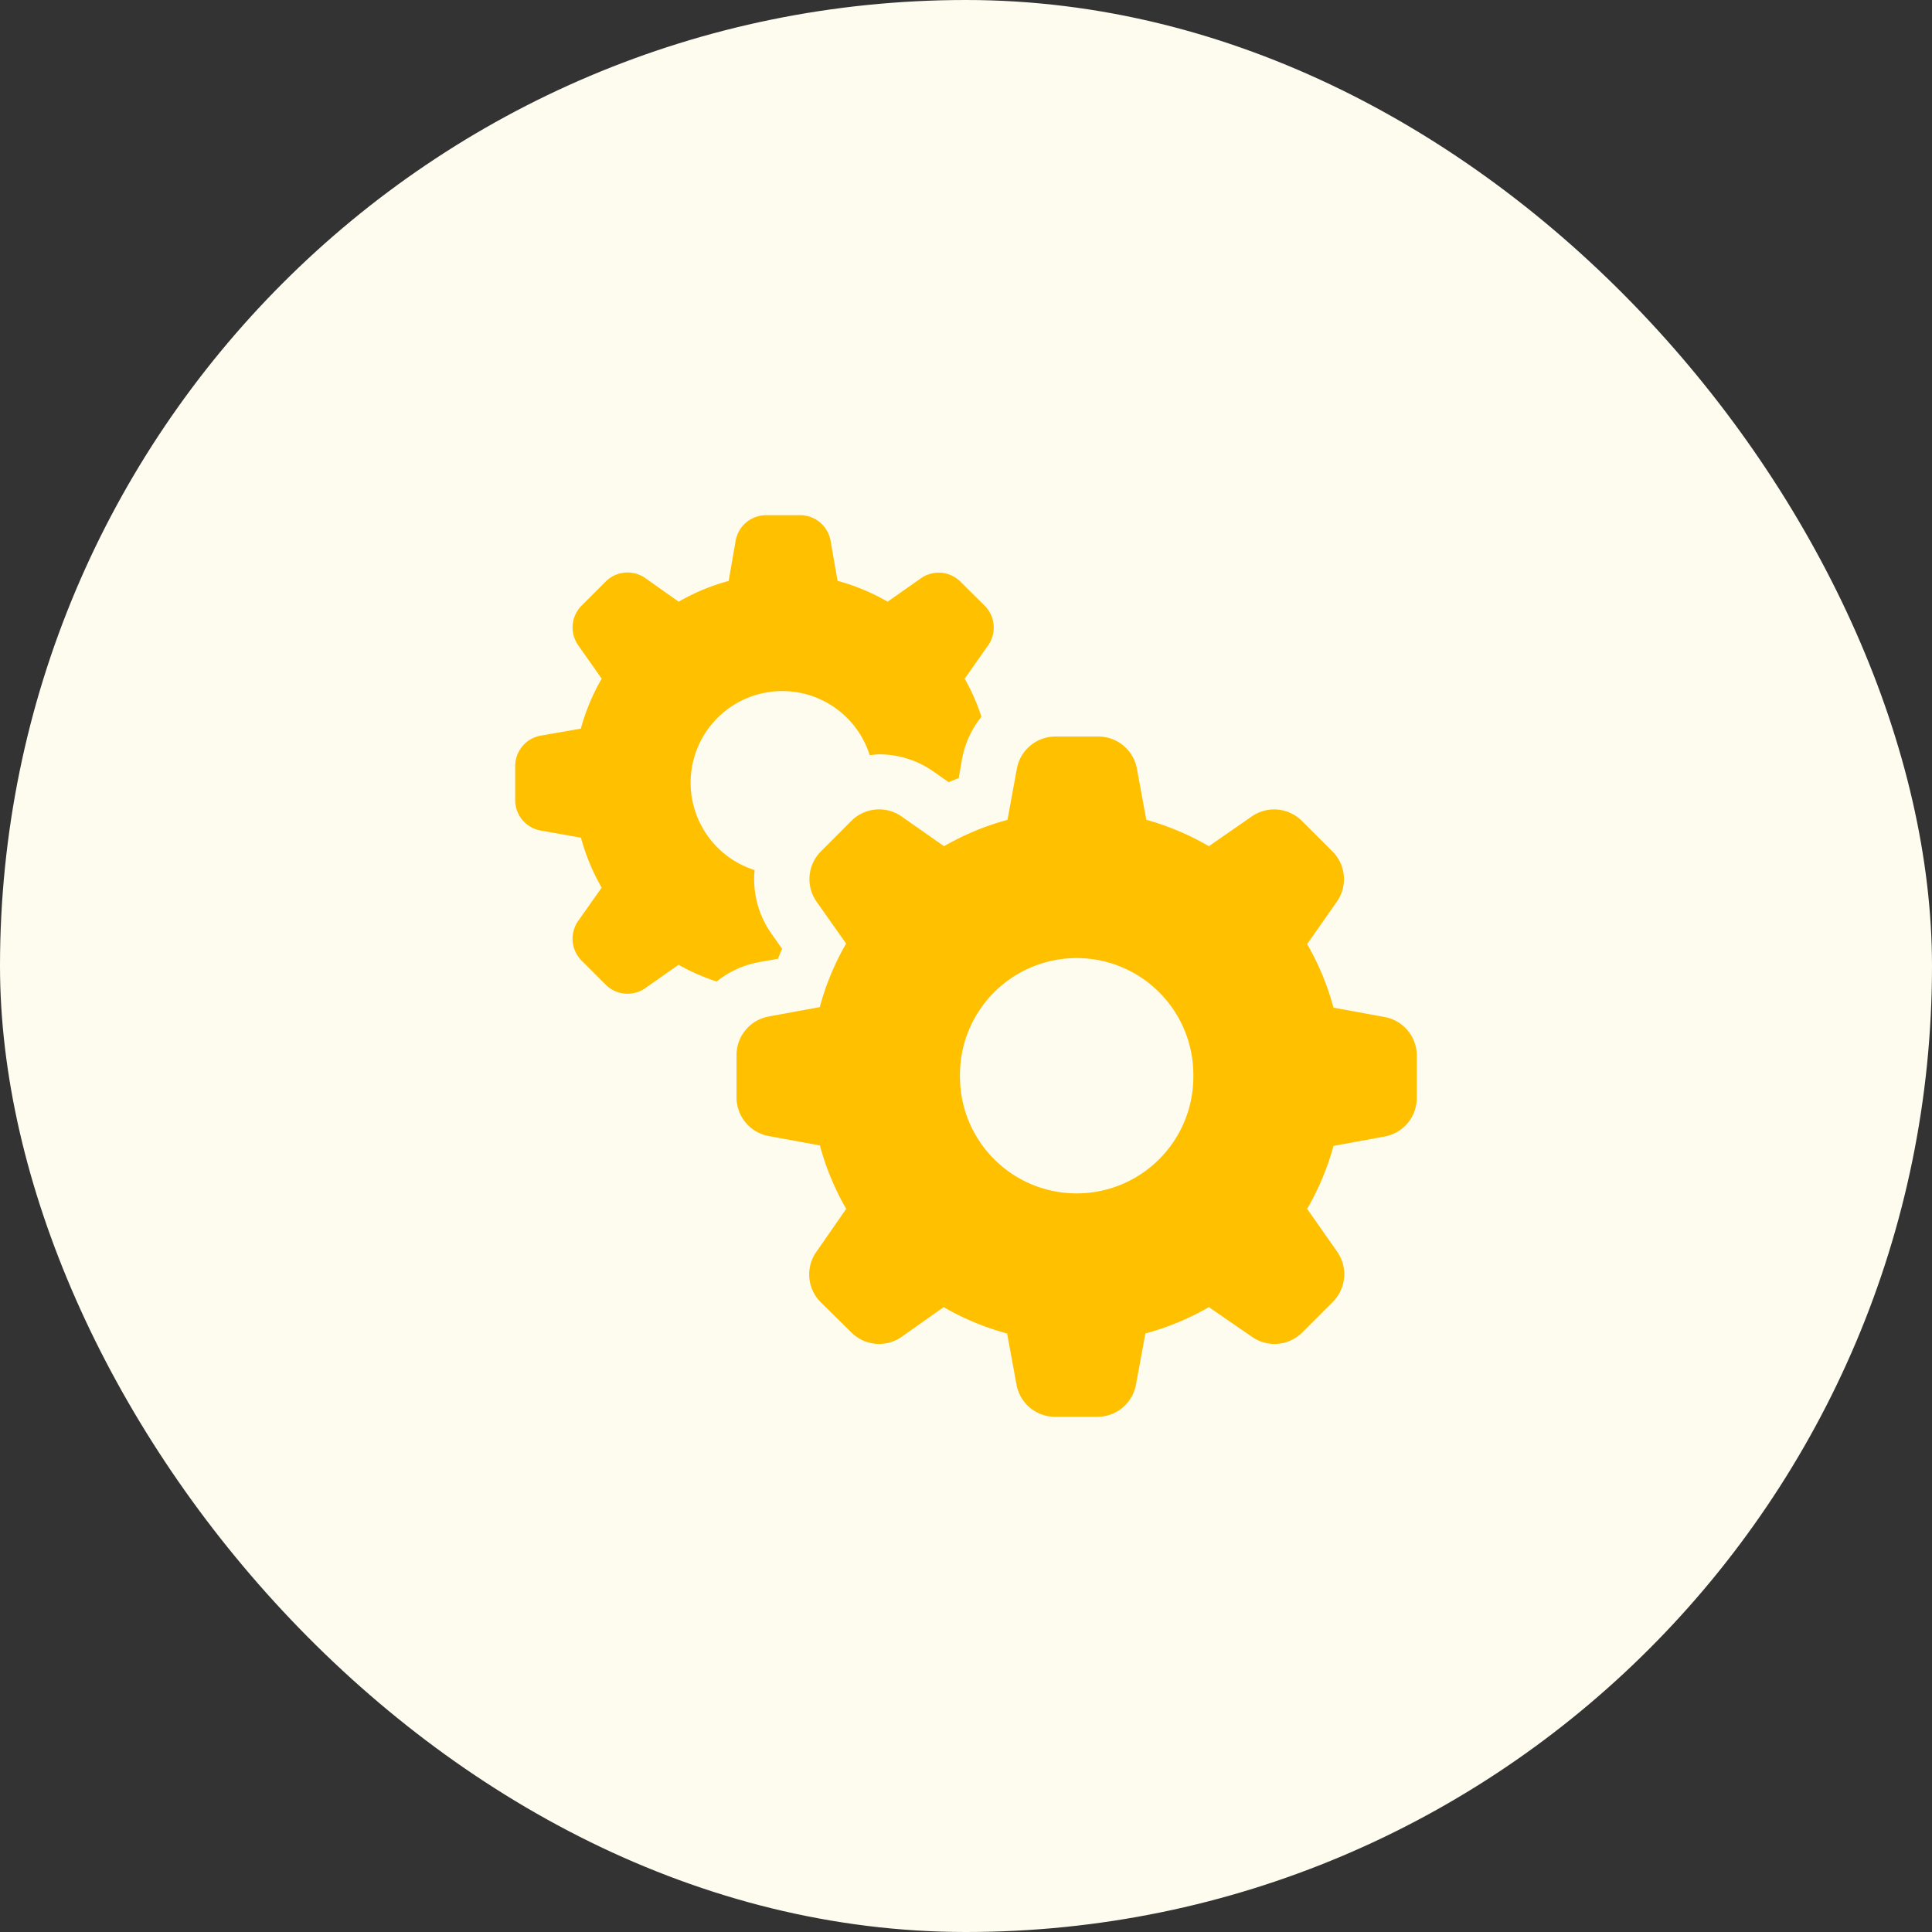 <svg width="60" height="60" viewBox="0 0 60 60" fill="none" xmlns="http://www.w3.org/2000/svg"><rect x="0" y="0" width="60" height="60" fill="#333333" stroke="none"/><rect width="60" height="60" rx="30" fill="#FEFBEF"/><path d="M16.792 25.794a.96.96 0 01-.792-.946v-1.056a.96.96 0 01.792-.946l1.247-.217a6.47 6.47 0 01.647-1.552l-.73-1.039a.96.96 0 01.107-1.23l.748-.748a.958.958 0 011.227-.108l1.039.734a6.461 6.461 0 011.552-.644l.217-1.247a.96.96 0 01.946-.795h1.059a.96.96 0 01.943.792l.217 1.247a6.457 6.457 0 011.555.647l1.036-.728a.958.958 0 011.227.108l.751.745a.961.961 0 01.108 1.23l-.729 1.036c.213.376.387.772.52 1.183-.31.383-.517.838-.604 1.323l-.101.58-.31.128-.48-.334a2.919 2.919 0 00-1.685-.53c-.096 0-.185.017-.29.026a2.846 2.846 0 10-3.574 3.568 2.928 2.928 0 00.517 1.967l.336.478a10.02 10.02 0 00-.128.31l-.58.102c-.484.087-.94.294-1.323.604a6.49 6.49 0 01-1.183-.52l-1.039.728a.957.957 0 01-1.224-.11l-.748-.748a.96.96 0 01-.108-1.23l.731-1.036a6.453 6.453 0 01-.644-1.552l-1.25-.22zM44 32.756v1.343a1.218 1.218 0 01-1.007 1.198l-1.58.29a8.194 8.194 0 01-.819 1.955l.923 1.317a1.218 1.218 0 01-.137 1.584l-.937.937a1.218 1.218 0 01-1.56.137l-1.34-.923a8.21 8.21 0 01-1.973.818l-.29 1.581A1.218 1.218 0 0134.082 44h-1.317a1.218 1.218 0 01-1.198-1.007l-.29-1.58a8.195 8.195 0 01-1.97-.819L28 41.517a1.218 1.218 0 01-1.56-.137l-.95-.937a1.218 1.218 0 01-.133-1.572l.923-1.329a8.201 8.201 0 01-.818-1.97l-1.581-.29a1.218 1.218 0 01-1.007-1.197v-1.32a1.218 1.218 0 011.004-1.198l1.581-.29a8.19 8.19 0 01.818-1.973L25.358 28a1.218 1.218 0 01.137-1.56l.948-.95a1.219 1.219 0 011.558-.133l1.317.923a8.19 8.19 0 011.97-.818l.29-1.581a1.218 1.218 0 011.198-1.007h1.343a1.218 1.218 0 011.19 1.004l.29 1.581c.68.189 1.334.465 1.944.821l1.328-.922a1.219 1.219 0 011.56.136l.95.948a1.218 1.218 0 01.136 1.561l-.923 1.317c.358.62.633 1.282.818 1.973l1.581.29A1.219 1.219 0 0144 32.764v-.008zm-6.94.682a3.624 3.624 0 10-7.247 0 3.624 3.624 0 007.248 0z" fill="#FFC000"/></svg>